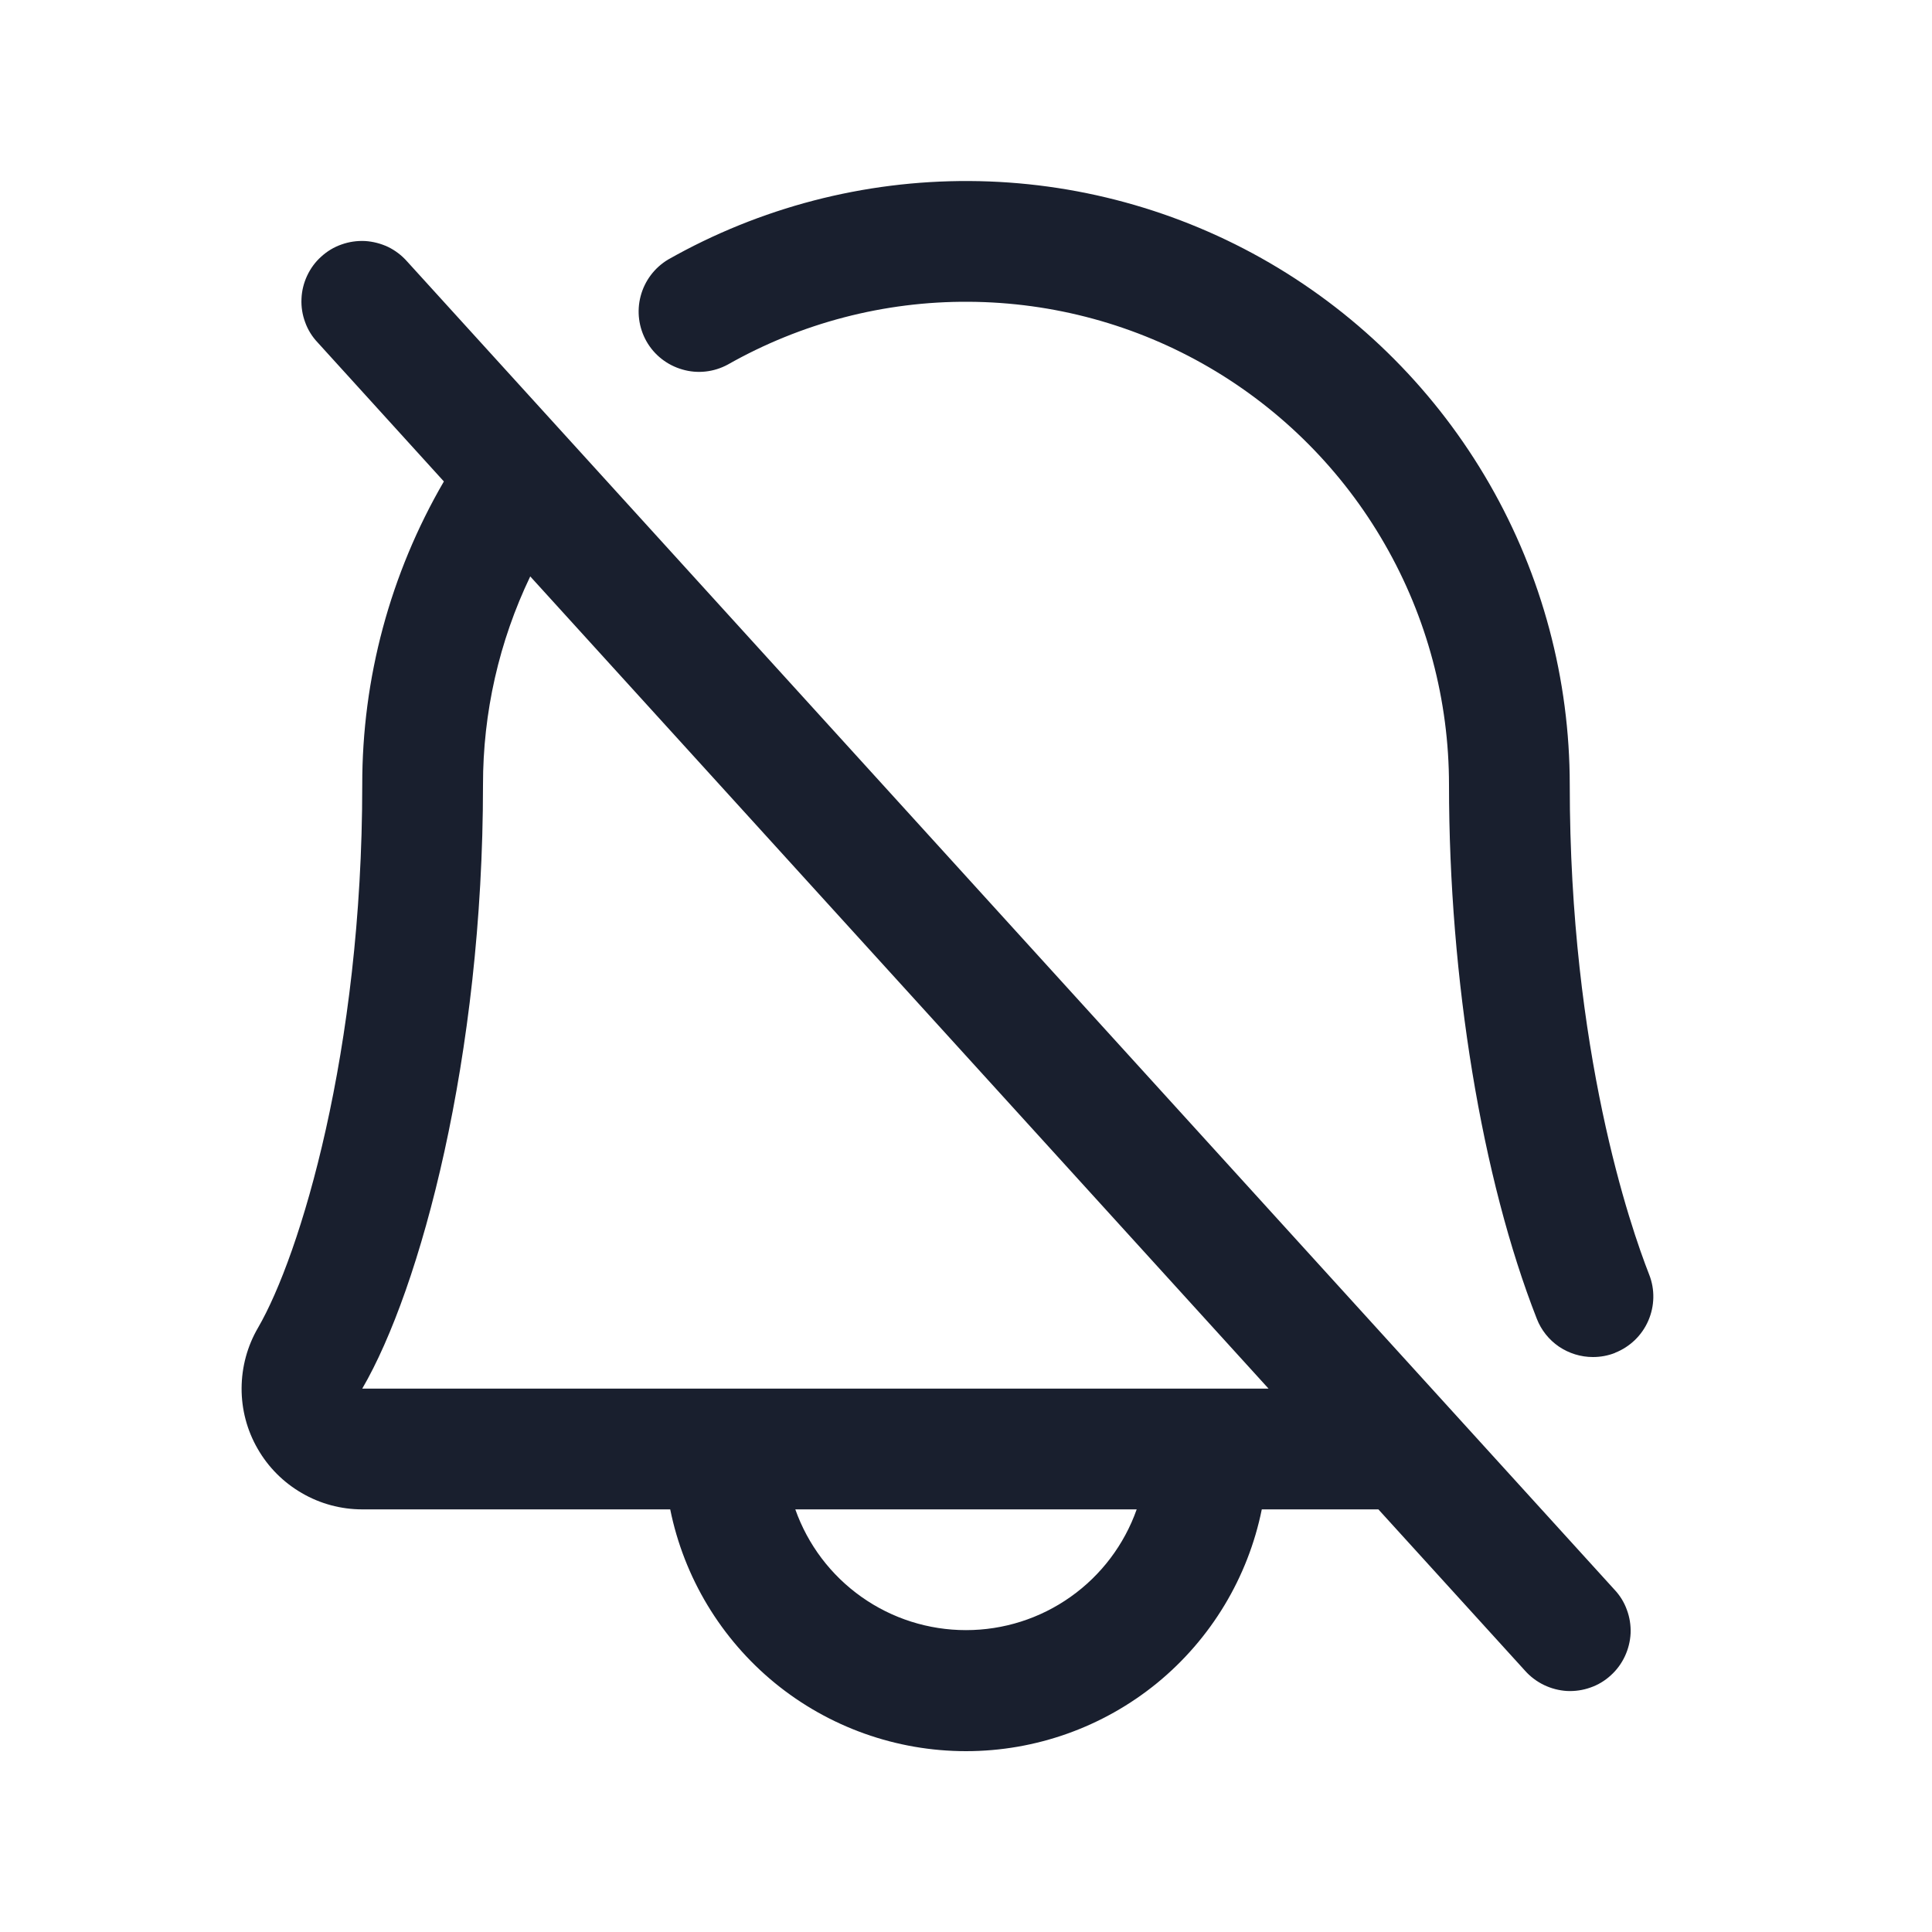 <svg width="20" height="20" viewBox="0 0 20 20" fill="none" xmlns="http://www.w3.org/2000/svg">
<path d="M4.213 2.705C4.158 2.643 4.091 2.592 4.017 2.556C3.942 2.521 3.861 2.5 3.779 2.495C3.696 2.491 3.613 2.503 3.535 2.531C3.457 2.558 3.386 2.601 3.325 2.657C3.263 2.712 3.214 2.78 3.179 2.855C3.144 2.93 3.124 3.011 3.121 3.093C3.117 3.176 3.13 3.258 3.159 3.336C3.187 3.414 3.231 3.485 3.288 3.545L4.595 4.984C4.04 5.938 3.748 7.022 3.75 8.125C3.75 10.886 3.105 12.998 2.671 13.745C2.56 13.935 2.502 14.151 2.501 14.371C2.5 14.59 2.557 14.807 2.667 14.997C2.776 15.188 2.934 15.346 3.124 15.456C3.314 15.567 3.53 15.625 3.75 15.625H6.938C7.081 16.331 7.464 16.966 8.022 17.423C8.58 17.879 9.279 18.128 10 18.128C10.721 18.128 11.419 17.879 11.978 17.423C12.536 16.966 12.919 16.331 13.062 15.625H14.269L15.787 17.295C15.842 17.357 15.909 17.407 15.983 17.443C16.058 17.479 16.139 17.5 16.221 17.505C16.304 17.509 16.387 17.497 16.465 17.469C16.543 17.442 16.614 17.399 16.675 17.343C16.737 17.287 16.786 17.22 16.821 17.145C16.856 17.07 16.876 16.989 16.88 16.907C16.883 16.824 16.87 16.741 16.841 16.664C16.813 16.586 16.769 16.515 16.712 16.455L4.213 2.705ZM10 16.875C9.612 16.875 9.234 16.755 8.918 16.531C8.601 16.307 8.362 15.99 8.233 15.625H11.767C11.638 15.99 11.399 16.307 11.082 16.531C10.766 16.755 10.388 16.875 10 16.875ZM3.75 14.375C4.352 13.341 5 10.944 5 8.125C4.999 7.378 5.166 6.641 5.489 5.967L13.132 14.375H3.75ZM16.719 14.005C16.646 14.034 16.568 14.048 16.49 14.048C16.364 14.048 16.242 14.01 16.138 13.94C16.034 13.869 15.954 13.768 15.909 13.652C15.34 12.202 15 10.137 15 8.125C15 7.25 14.771 6.391 14.335 5.633C13.9 4.875 13.273 4.244 12.517 3.803C11.762 3.363 10.904 3.129 10.029 3.124C9.155 3.118 8.294 3.343 7.534 3.774C7.39 3.852 7.221 3.871 7.064 3.825C6.907 3.78 6.773 3.676 6.692 3.533C6.612 3.391 6.59 3.223 6.632 3.065C6.674 2.906 6.776 2.771 6.916 2.687C7.867 2.148 8.943 1.868 10.036 1.874C11.129 1.88 12.202 2.173 13.146 2.723C14.091 3.274 14.874 4.062 15.419 5.01C15.964 5.958 16.25 7.032 16.25 8.125C16.25 10.887 16.879 12.702 17.072 13.194C17.133 13.348 17.129 13.52 17.063 13.672C16.997 13.824 16.873 13.943 16.719 14.004V14.005Z" fill="#191F2E"/>
</svg>
